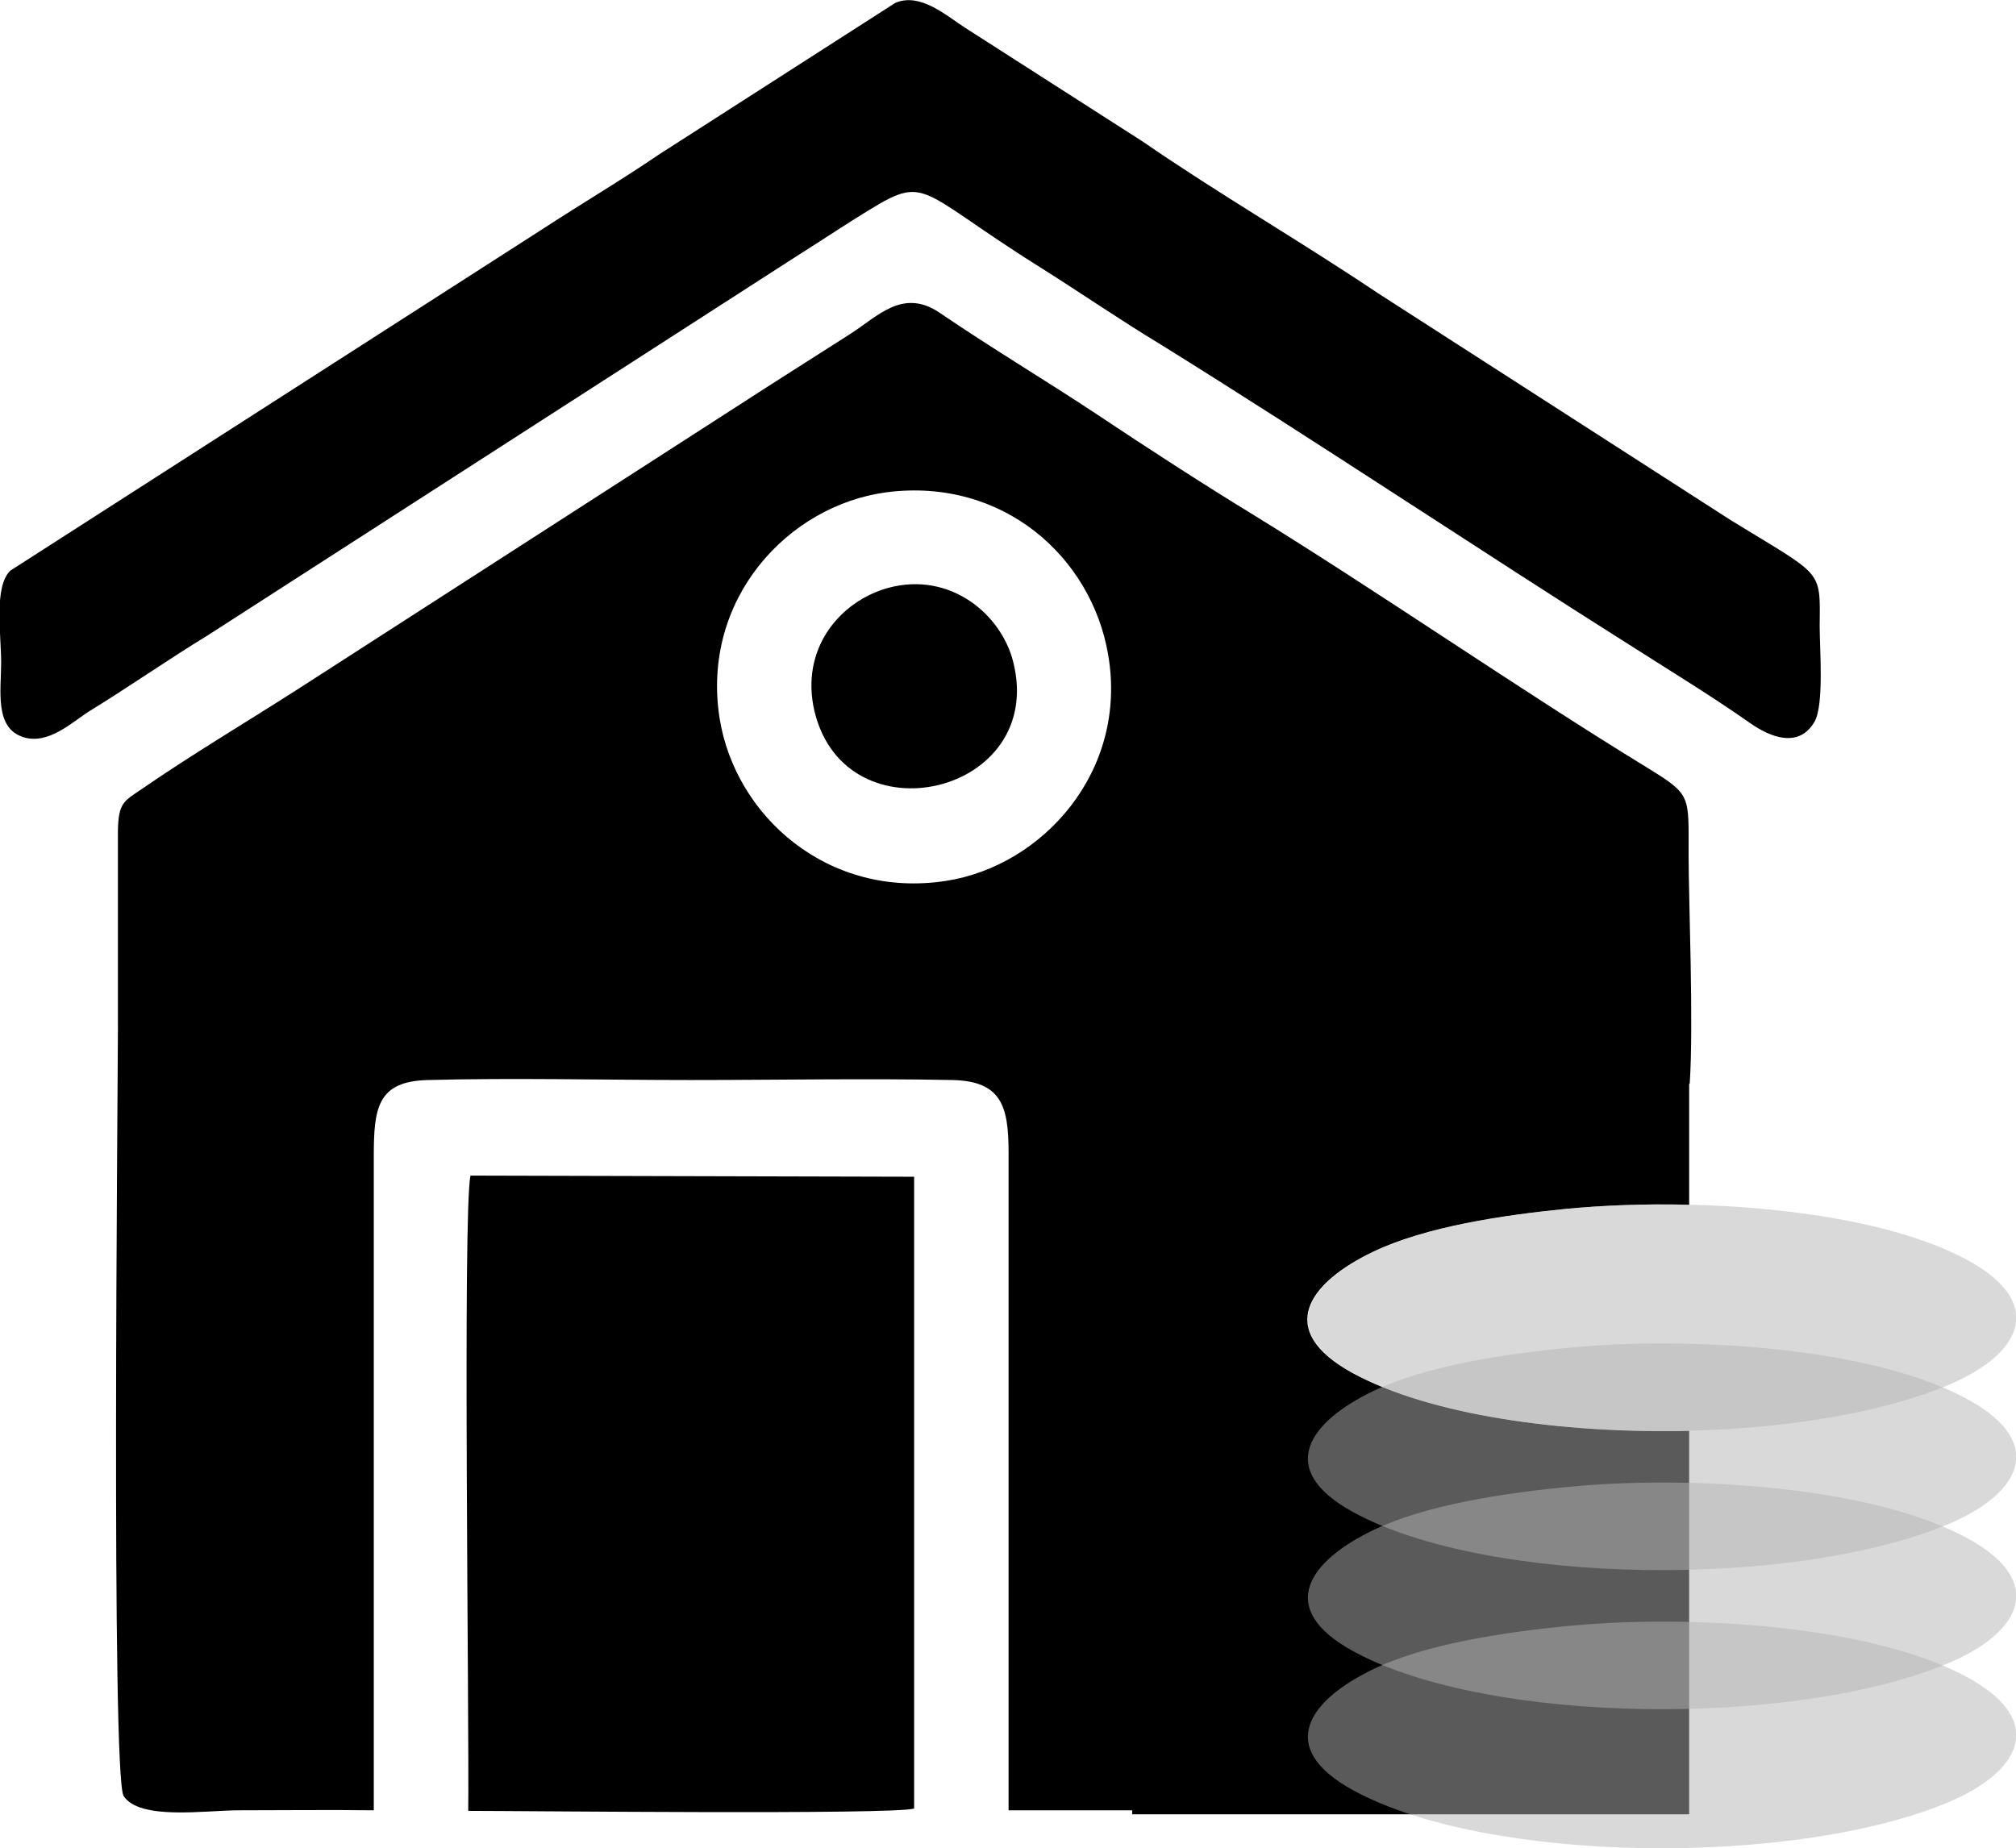 <?xml version="1.0" encoding="UTF-8"?>
<!DOCTYPE svg PUBLIC "-//W3C//DTD SVG 1.1//EN" "http://www.w3.org/Graphics/SVG/1.1/DTD/svg11.dtd">
<!-- Creator: CorelDRAW -->
<svg xmlns="http://www.w3.org/2000/svg" xml:space="preserve" width="20.953mm" height="19.211mm" version="1.1" style="shape-rendering:geometricPrecision; text-rendering:geometricPrecision; image-rendering:optimizeQuality; fill-rule:evenodd; clip-rule:evenodd"
viewBox="0 0 35.22 32.29"
 xmlns:xlink="http://www.w3.org/1999/xlink"
 xmlns:xodm="http://www.corel.com/coreldraw/odm/2003">
 <defs>
  <style type="text/css">
   <![CDATA[
    .fil0 {fill:black}
    .fil1 {fill:#B3B3B3;fill-opacity:0.502}
   ]]>
  </style>
 </defs>
 <g id="Layer_x0020_1">
  <g id="_105553646572768">
   <path class="fil0" d="M15.64 0.05l-4.13 2.65c-0.66,0.45 -1.34,0.85 -2.06,1.32l-9.27 5.95c-0.29,0.28 -0.16,1.12 -0.16,1.6 -0,0.5 -0.12,1.15 0.39,1.31 0.44,0.14 0.87,-0.28 1.16,-0.46 0.7,-0.43 1.34,-0.88 2.06,-1.32l10.28 -6.62c0.35,-0.22 0.68,-0.44 1.03,-0.66 1.31,-0.82 0.94,-0.58 3.28,0.88 0.68,0.43 1.35,0.89 2.06,1.32 2.69,1.67 5.53,3.57 8.24,5.28 0.66,0.42 1.41,0.88 2.05,1.33 0.34,0.24 0.85,0.46 1.13,-0.02 0.17,-0.3 0.09,-1.27 0.09,-1.68 0.01,-1 0.06,-0.85 -1.55,-1.84l-6.17 -3.97c-1.37,-0.92 -2.76,-1.72 -4.11,-2.65l-3.09 -1.98c-0.33,-0.21 -0.79,-0.63 -1.23,-0.44zm13.87 18.89l0 2.11c-0.77,-0.02 -1.5,0.01 -2.14,0.07 -1.11,0.11 -2.46,0.31 -3.38,0.75 -1.13,0.54 -1.73,1.37 -0.36,2.12 1.34,0.73 3.64,1.06 5.88,1.01l0 6.7 -9.73 0 0 -0.07 -2.16 -0 0 -11.49c0,-0.81 -0.12,-1.25 -0.98,-1.27 -1.51,-0.03 -3.06,0 -4.58,0 -1.51,0 -3.08,-0.04 -4.58,-0 -0.89,0.02 -0.95,0.49 -0.95,1.34l0 11.42c-0.78,-0.01 -1.57,-0 -2.36,-0 -0.58,0 -1.73,0.18 -2.01,-0.25 -0.22,-0.34 -0.1,-12.45 -0.1,-13.42l-0 -3.45c0.01,-0.48 0.1,-0.51 0.41,-0.72 0.9,-0.62 1.83,-1.17 2.75,-1.76l8.26 -5.32c0.47,-0.3 0.91,-0.58 1.38,-0.88 0.47,-0.3 0.91,-0.8 1.55,-0.37 0.91,0.62 1.85,1.18 2.74,1.77 0.9,0.6 1.84,1.21 2.74,1.76 2.24,1.38 4.69,3.08 6.9,4.43 0.76,0.47 0.71,0.47 0.71,1.51 -0,0.8 0.09,2.94 0.02,4zm-21.33 12.7c0.98,0 7.39,0.07 7.79,-0.04l-0 -11.04 -7.75 -0.02c-0.14,0.6 -0.02,9.61 -0.04,11.1zm7.34 -21.37c-0.84,0.23 -1.55,1.06 -1.29,2.16 0.55,2.27 4.06,1.45 3.47,-0.87 -0.21,-0.83 -1.1,-1.58 -2.18,-1.29zm-0.03 -1.67c-1.73,0.23 -3.24,1.87 -2.92,3.94 0.27,1.72 1.9,3.17 3.96,2.85 1.68,-0.26 3.18,-1.91 2.83,-3.95 -0.29,-1.71 -1.84,-3.1 -3.87,-2.84z"/>
   <path class="fil1" d="M27.38 28.41c-1.11,0.11 -2.46,0.31 -3.38,0.75 -1.13,0.54 -1.73,1.37 -0.36,2.12 2.36,1.29 7.73,1.34 10.42,0.2 1.24,-0.53 1.67,-1.39 0.39,-2.13 -1.67,-0.96 -4.94,-1.15 -7.06,-0.94z"/>
   <path class="fil1" d="M27.38 25.98c-1.11,0.11 -2.46,0.31 -3.38,0.75 -1.13,0.54 -1.73,1.37 -0.36,2.12 2.36,1.29 7.73,1.34 10.42,0.2 1.24,-0.53 1.67,-1.39 0.39,-2.13 -1.67,-0.96 -4.94,-1.15 -7.06,-0.94z"/>
   <path class="fil1" d="M27.38 23.55c-1.11,0.11 -2.46,0.31 -3.38,0.75 -1.13,0.54 -1.73,1.37 -0.36,2.12 2.36,1.29 7.73,1.34 10.42,0.2 1.24,-0.53 1.67,-1.39 0.39,-2.13 -1.67,-0.96 -4.94,-1.15 -7.06,-0.94z"/>
   <path class="fil1" d="M27.38 21.12c-1.11,0.11 -2.46,0.31 -3.38,0.75 -1.13,0.54 -1.73,1.37 -0.36,2.12 2.36,1.29 7.73,1.34 10.42,0.2 1.24,-0.53 1.67,-1.39 0.39,-2.13 -1.67,-0.96 -4.94,-1.15 -7.06,-0.94z"/>
  </g>
 </g>
</svg>
